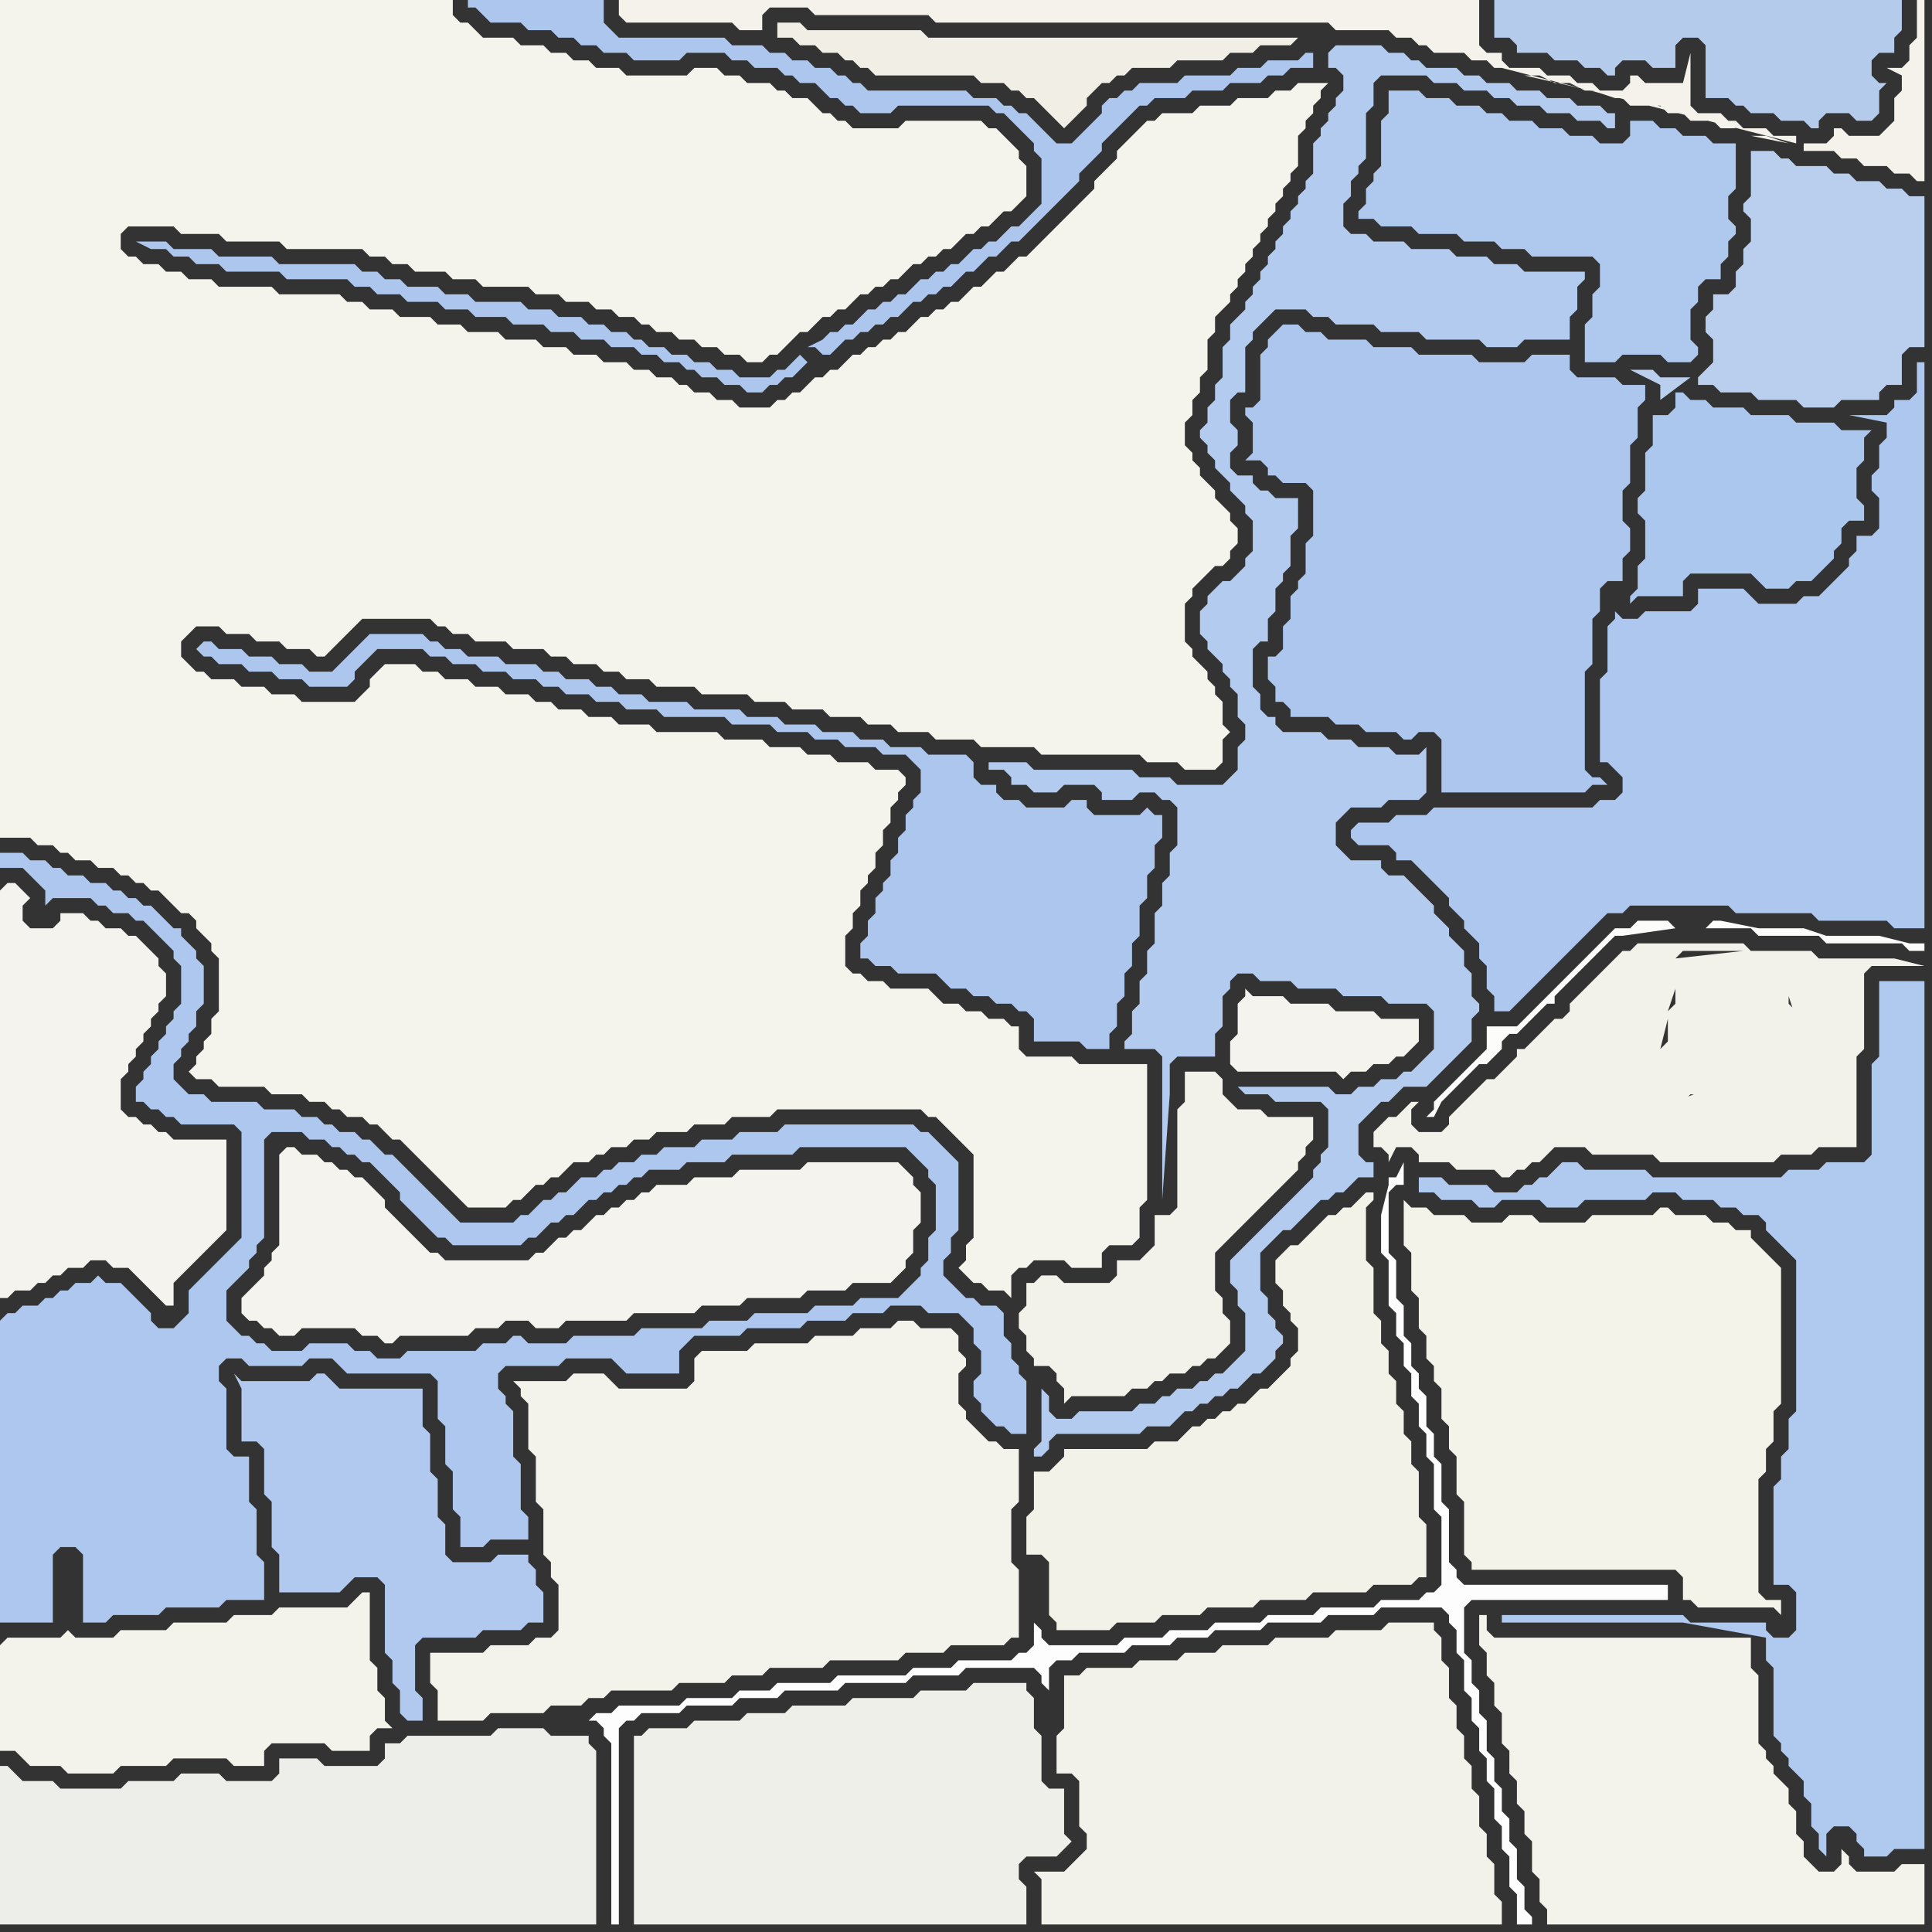 <svg width="256" height="256" xmlns="http://www.w3.org/2000/svg"><rect width="100%" height="100%" fill="#333333" stroke="none"/><script> 
var tempColor;
function hoverPath(evt){
obj = evt.target;
tempColor = obj.getAttribute("fill");
obj.setAttribute("fill","red");
//alert(tempColor);
//obj.setAttribute("stroke","red");}
function recoverPath(evt){
obj = evt.target;
obj.setAttribute("fill", tempColor);
//obj.setAttribute("stroke", tempColor);
}</script><path onmouseover="hoverPath(evt)" onmouseout="recoverPath(evt)" fill="rgb(179,203,238)" d="M  142,188l -2,0 -1,-1 0,-2 -1,-1 0,7 -1,1 0,1 1,0 1,-1 0,-1 1,-1 11,0 1,-1 3,0 1,-1 1,-1 1,0 1,-1 1,0 1,-1 1,0 1,-1 1,0 1,-1 1,-1 1,0 2,-2 0,-1 1,-1 0,-1 -1,-1 0,-1 -1,-1 0,-2 -1,-1 0,-5 1,-1 1,-1 1,-1 1,0 1,-1 2,-2 1,-1 1,0 1,-1 1,0 1,-1 1,-1 2,0 0,-2 -1,0 -1,-1 0,-4 2,-2 1,-1 1,0 1,-1 1,-1 3,0 1,-1 1,-1 1,-1 1,-1 1,-1 1,-1 0,-3 1,-1 0,-1 -1,-1 0,-3 -1,-1 0,-2 -1,-1 -1,-1 0,-1 -1,-1 -1,-1 0,-1 -1,-1 -1,-1 -1,-1 -1,-1 -2,0 -1,-1 0,-1 -4,0 -1,-1 -1,-1 0,-3 1,-1 1,-1 4,0 1,-1 4,0 1,-1 0,-6 -1,1 -3,0 -1,-1 -4,0 -1,-1 -3,0 -1,-1 -5,0 -1,-1 0,-1 -1,0 -1,-1 0,-2 -1,-1 0,-5 1,-1 1,0 0,-3 1,-1 0,-3 1,-1 0,-1 1,-1 0,-4 1,-1 0,-4 -3,0 -1,-1 -1,0 -1,-1 0,-1 -2,0 -1,-1 0,-2 1,-1 0,-2 -1,-1 0,-3 1,-1 1,0 0,-6 1,-1 0,-1 1,-1 1,-1 1,-1 4,0 1,1 2,0 1,1 5,0 1,1 5,0 1,1 7,0 1,1 4,0 1,-1 6,0 0,-3 1,-1 0,-3 1,-1 0,-1 -8,0 -1,-1 -3,0 -1,-1 -4,0 -1,-1 -5,0 -1,-1 -4,0 -1,-1 -2,0 -1,-1 0,-3 1,-1 0,-2 1,-1 0,-1 1,-1 0,-6 1,-1 0,-3 1,-1 6,0 1,1 3,0 1,1 3,0 1,1 2,0 1,1 3,0 1,1 3,0 1,1 3,0 1,1 1,0 0,-2 -1,0 -1,-1 -3,0 -1,-1 -3,0 -1,-1 -3,0 -1,-1 -3,0 -1,-1 -2,0 -1,-1 -4,0 -1,-1 -1,0 -1,-1 -2,0 -1,-1 -6,0 -1,1 0,2 1,0 1,1 0,2 -1,1 0,1 -1,1 0,1 -1,1 0,1 -1,1 0,4 -1,1 0,1 -1,1 0,1 -1,1 0,1 -1,1 0,1 -1,1 0,1 -1,1 0,1 -1,1 0,1 -1,1 0,1 -1,1 0,1 -1,1 -1,1 0,2 -1,1 0,4 -1,1 0,2 -1,1 0,2 -1,1 0,1 1,1 0,1 1,1 0,1 2,2 0,1 1,1 1,1 0,1 1,1 0,4 -1,1 0,1 -2,2 -1,0 -1,1 -1,1 0,1 -1,1 0,3 1,1 0,1 1,1 1,1 0,1 1,1 0,1 1,1 0,3 1,1 0,2 -1,1 0,3 -1,1 -1,1 -6,0 -1,-1 -4,0 -1,-1 -13,0 -1,-1 -5,0 0,1 2,0 1,1 0,1 2,0 1,1 3,0 1,-1 4,0 1,1 0,1 4,0 1,-1 2,0 1,1 1,0 1,1 0,5 -1,1 0,3 -1,1 0,3 -1,1 0,4 -1,1 0,3 -1,1 0,3 -1,1 0,3 -1,1 0,1 4,0 1,1 0,19 1,-14 0,-4 1,-1 5,0 0,-3 1,-1 0,-4 1,-1 0,-1 1,-1 2,0 1,1 4,0 1,1 5,0 1,1 5,0 1,1 5,0 1,1 0,5 -1,1 -1,1 -1,1 -1,0 -1,1 -2,0 -1,1 -2,0 -1,1 -2,0 -1,-1 -12,0 1,1 3,0 1,1 6,0 1,1 0,5 -1,1 0,1 -1,1 0,1 -1,1 -1,1 -3,3 -1,1 -5,5 0,3 1,1 0,2 1,1 0,5 -1,1 -1,1 -1,1 -1,0 -1,1 -1,0 -1,1 -2,0 -1,1 -1,0 -1,1 -2,0 -1,1 -7,0 -1,1Z"/>
<path onmouseover="hoverPath(evt)" onmouseout="recoverPath(evt)" fill="rgb(171,198,238)" d="M  226,128l -2,0 0,6 -1,1 0,4 -1,1 0,4 1,-1 3,0 1,-1 2,0 1,-1 2,0 1,-1 2,0 1,-1 1,-1 0,-2 -1,-1 0,0 -1,-1 0,-3 -1,-1 0,-1 -1,0 -1,-1Z"/>
<path onmouseover="hoverPath(evt)" onmouseout="recoverPath(evt)" fill="rgb(176,201,238)" d="M  238,187l -1,1 0,4 -1,1 0,3 -1,1 0,13 2,0 1,1 0,5 -1,1 -2,0 -1,-1 0,-1 -10,0 -1,-1 -24,0 0,1 24,0 11,2 0,3 1,1 0,9 1,1 0,1 1,1 0,1 1,1 1,1 0,2 1,1 0,3 1,1 0,2 1,1 0,-3 1,-1 2,0 1,1 0,1 1,1 0,1 3,0 1,-1 4,0 0,-115 -6,0 0,10 -1,1 0,12 -1,1 -5,0 -1,1 -4,0 -1,1 -17,0 -1,-1 -8,0 -1,-1 -2,0 -1,1 0,0 -1,1 -1,0 -1,1 -1,0 -1,1 -3,0 -1,-1 -5,0 -1,-1 -3,0 0,2 2,0 1,1 4,0 1,1 2,0 1,-1 5,0 1,1 4,0 1,-1 8,0 1,-1 3,0 1,1 4,0 1,1 2,0 1,1 2,0 1,1 0,1 1,1 1,1 1,1 1,1Z"/>
<path onmouseover="hoverPath(evt)" onmouseout="recoverPath(evt)" fill="rgb(244,243,236)" d="M  10,0l -10,0 0,111 4,0 1,1 2,0 1,1 1,0 1,1 2,0 1,1 2,0 1,1 1,0 1,1 1,0 1,1 1,0 1,1 1,1 1,1 1,0 1,1 0,1 1,1 1,1 0,1 1,1 0,7 -1,1 0,2 -1,1 0,1 -1,1 0,1 -1,1 1,1 2,0 1,1 6,0 1,1 4,0 1,1 2,0 1,1 1,0 1,1 2,0 1,1 1,0 1,1 1,1 1,0 1,1 1,1 1,1 4,4 1,1 1,1 5,0 1,-1 1,0 1,-1 1,-1 1,0 1,-1 1,0 1,-1 1,-1 2,0 1,-1 1,0 1,-1 2,0 1,-1 2,0 1,-1 4,0 1,-1 4,0 1,-1 5,0 1,-1 19,0 1,1 1,0 1,1 1,1 1,1 1,1 1,1 0,11 -1,1 0,2 -1,1 1,1 1,1 1,0 1,1 2,0 1,1 0,-3 1,-1 1,0 1,-1 4,0 1,1 4,0 0,-2 1,-1 3,0 1,-1 0,-4 1,-1 0,-18 -9,0 -1,-1 -6,0 -1,-1 0,-3 -1,0 -1,-1 -2,0 -1,-1 -2,0 -1,-1 -2,0 -1,-1 -1,-1 -5,0 -1,-1 -2,0 -1,-1 -1,0 -1,-1 0,-4 1,-1 0,-2 1,-1 0,-2 1,-1 0,-1 1,-1 0,-2 1,-1 0,-2 1,-1 0,-2 1,-1 0,-1 1,-1 0,-1 -1,-1 -3,0 -1,-1 -4,0 -1,-1 -3,0 -1,-1 -4,0 -1,-1 -5,0 -1,-1 -8,0 -1,-1 -4,0 -1,-1 -3,0 -1,-1 -3,0 -1,-1 -2,0 -1,-1 -3,0 -1,-1 -3,0 -1,-1 -3,0 -1,-1 -2,0 -1,-1 -4,0 -1,1 0,0 -1,1 0,1 -1,1 -1,1 -7,0 -1,-1 -3,0 -1,-1 -3,0 -1,-1 -3,0 -1,-1 -1,0 -1,-1 -1,-1 0,-2 1,-1 1,-1 3,0 1,1 3,0 1,1 3,0 1,1 3,0 1,1 1,0 1,-1 0,0 3,-3 1,-1 9,0 1,1 1,0 1,1 2,0 1,1 4,0 1,1 4,0 1,1 2,0 1,1 3,0 1,1 2,0 1,1 3,0 1,1 5,0 1,1 6,0 1,1 4,0 1,1 4,0 1,1 4,0 1,1 3,0 1,1 4,0 1,1 5,0 1,1 7,0 1,1 13,0 1,1 4,0 1,1 4,0 1,-1 0,-3 1,-1 -1,-1 0,-3 -1,-1 0,-1 -1,-1 0,-1 -1,-1 -1,-1 0,-1 -1,-1 0,-5 1,-1 0,-1 1,-1 1,-1 1,-1 1,0 1,-1 0,-1 1,-1 0,-2 -1,-1 0,-1 -1,-1 -1,-1 0,-1 -1,-1 -1,-1 0,-1 -1,-1 0,-1 -1,-1 0,-3 1,-1 0,-2 1,-1 0,-2 1,-1 0,-4 1,-1 0,-2 1,-1 1,-1 0,-1 1,-1 0,-1 1,-1 0,-1 1,-1 0,-1 1,-1 0,-1 1,-1 0,-1 1,-1 0,-1 1,-1 0,-1 1,-1 0,-1 1,-1 0,-4 1,-1 0,-1 1,-1 0,-1 1,-1 0,-1 1,-1 -4,0 -1,1 -2,0 -1,1 -4,0 -1,1 -4,0 -1,1 -4,0 -1,1 -1,0 -2,2 -1,1 -1,1 0,1 -1,1 -1,1 -1,1 0,1 -1,1 -1,1 -3,3 -1,1 -1,1 -1,1 -1,1 -1,0 -1,1 -1,1 -1,0 -1,1 -1,1 -1,0 -1,1 -1,1 -1,0 -1,1 -1,0 -1,1 -1,0 -1,1 -1,1 -1,0 -1,1 -1,0 -1,1 -1,0 -1,1 -1,0 -1,1 -1,1 -1,0 -1,1 -1,0 -1,1 -1,1 -1,0 -1,1 -1,0 -1,1 -4,0 -1,-1 -2,0 -1,-1 -2,0 -1,-1 -1,0 -1,-1 -2,0 -1,-1 -2,0 -1,-1 -3,0 -1,-1 -3,0 -1,-1 -3,0 -1,-1 -4,0 -1,-1 -4,0 -1,-1 -3,0 -1,-1 -4,0 -1,-1 -3,0 -1,-1 -2,0 -1,-1 -8,0 -1,-1 -7,0 -1,-1 -3,0 -1,-1 -2,0 -1,-1 -2,0 -1,-1 -1,0 -1,-1 0,-2 1,-1 6,0 1,1 5,0 1,1 7,0 1,1 10,0 1,1 2,0 1,1 2,0 1,1 4,0 1,1 3,0 1,1 6,0 1,1 3,0 1,1 3,0 1,1 2,0 1,1 2,0 1,1 1,0 1,1 2,0 1,1 2,0 1,1 2,0 1,1 2,0 1,1 2,0 1,-1 1,0 1,-1 1,-1 1,-1 1,0 1,-1 1,-1 1,0 1,-1 1,0 1,-1 1,-1 1,0 1,-1 1,0 1,-1 1,0 1,-1 1,-1 1,0 1,-1 1,0 1,-1 1,0 1,-1 1,-1 1,0 1,-1 1,0 1,-1 1,-1 1,0 1,-1 1,-1 0,-4 -1,-1 0,-1 -1,-1 -1,-1 -1,-1 -1,0 -1,-1 -10,0 -1,1 -6,0 -1,-1 -1,0 -1,-1 -1,0 -1,-1 -1,-1 -2,0 -1,-1 -1,0 -1,-1 -3,0 -1,-1 -2,0 -1,-1 -3,0 -1,1 -8,0 -1,-1 -3,0 -1,-1 -2,0 -1,-1 -2,0 -1,-1 -3,0 -1,-1 -4,0 -1,-1 -1,-1 -1,0 -1,-1 0,-2Z"/>
<path onmouseover="hoverPath(evt)" onmouseout="recoverPath(evt)" fill="rgb(237,238,234)" d="M  11,237l -3,0 -1,-1 -4,0 -1,-1 -1,-1 -1,0 0,21 79,0 0,-23 -1,-1 0,-1 -5,0 -1,-1 -6,0 -1,1 -11,0 -1,1 -2,0 0,2 -1,1 -7,0 -1,-1 -5,0 0,2 -1,1 -6,0 -1,-1 -5,0 -1,1 -6,0 -1,1Z"/>
<path onmouseover="hoverPath(evt)" onmouseout="recoverPath(evt)" fill="rgb(244,243,237)" d="M  37,153l 0,12 -1,1 0,1 -1,1 0,1 -1,1 -1,1 -1,1 0,2 1,1 1,0 1,1 1,0 1,1 2,0 1,-1 7,0 1,1 2,0 1,1 1,0 1,-1 9,0 1,-1 3,0 1,-1 3,0 1,1 3,0 1,-1 8,0 1,-1 8,0 1,-1 5,0 1,-1 7,0 1,-1 5,0 1,-1 5,0 1,-1 1,-1 0,-1 1,-1 0,-3 1,-1 0,-4 -1,-1 0,-1 -1,-1 -1,-1 -12,0 -1,1 -8,0 -1,1 -5,0 -1,1 -4,0 -1,1 -1,0 -1,1 -1,0 -1,1 -1,0 -1,1 -1,0 -1,1 -1,1 -1,0 -1,1 -1,0 -1,1 -1,1 -1,0 -1,1 -11,0 -1,-1 -1,0 -1,-1 -1,-1 -2,-2 -1,-1 -1,-1 0,-1 -1,-1 -2,-2 -1,0 -1,-1 -1,0 -1,-1 -1,0 -1,-1 -2,0 -1,-1 -1,0 -1,1Z"/>
<path onmouseover="hoverPath(evt)" onmouseout="recoverPath(evt)" fill="rgb(243,242,234)" d="M  137,170l -1,0 0,3 -1,1 0,2 1,1 0,2 1,1 0,1 2,0 1,1 0,1 1,1 0,2 1,-1 7,0 1,-1 2,0 1,-1 1,0 1,-1 2,0 1,-1 1,0 1,-1 1,0 1,-1 1,-1 0,-3 -1,-1 0,-2 -1,-1 0,-5 1,-1 2,-2 1,-1 1,-1 1,-1 1,-1 1,-1 1,-1 1,-1 1,-1 0,-1 1,-1 0,-1 1,-1 0,-3 -6,0 -1,-1 -3,0 -1,-1 -1,-1 0,-2 -1,-1 -4,0 0,4 -1,1 0,13 -1,1 -2,0 0,4 -1,1 -1,1 -3,0 0,2 -1,1 -6,0 -1,-1 -2,0 -1,1Z"/>
<path onmouseover="hoverPath(evt)" onmouseout="recoverPath(evt)" fill="rgb(243,242,233)" d="M  142,192l -1,0 0,1 -2,2 -2,0 0,5 -1,1 0,5 2,0 1,1 0,7 1,1 0,1 7,0 1,-1 5,0 1,-1 5,0 1,-1 6,0 1,-1 6,0 1,-1 7,0 1,-1 5,0 1,-1 1,0 0,-7 -1,-1 0,-6 -1,-1 0,-3 -1,-1 0,-3 -1,-1 0,-3 -1,-1 0,-3 -1,-1 0,-3 -1,-1 0,-6 -1,-1 0,-7 1,-1 0,-1 -1,0 -1,1 -1,1 -1,0 -1,1 -1,0 -1,1 -1,1 -1,1 -1,1 -1,0 -1,1 -1,1 0,3 1,1 0,2 1,1 0,1 1,1 0,3 -1,1 0,1 -1,1 -1,1 -1,1 -1,0 -1,1 -1,1 -1,0 -1,1 -1,0 -1,1 -1,0 -1,1 -1,0 -1,1 -1,1 -3,0 -1,1Z"/>
<path onmouseover="hoverPath(evt)" onmouseout="recoverPath(evt)" fill="rgb(244,243,237)" d="M  164,133l 0,4 -1,1 0,3 1,1 13,0 1,1 1,-1 2,0 1,-1 2,0 1,-1 1,0 1,-1 1,-1 0,-3 -5,0 -1,-1 -5,0 -1,-1 -5,0 -1,-1 -4,0 -1,-1 0,1 -1,1Z"/>
<path onmouseover="hoverPath(evt)" onmouseout="recoverPath(evt)" fill="rgb(244,243,234)" d="M  187,160l -1,-1 0,6 1,1 0,5 1,1 0,4 1,1 0,3 1,1 0,2 1,1 0,4 1,1 0,3 1,1 0,5 1,1 0,7 1,1 0,1 27,0 1,1 0,3 1,0 1,1 10,0 1,1 0,-2 -2,0 -1,-1 0,-15 1,-1 0,-3 1,-1 0,-4 1,-1 0,-18 -1,-1 0,0 -1,-1 -1,-1 -1,-1 0,-1 -2,0 -1,-1 -2,0 -1,-1 -4,0 -1,-1 -1,0 -1,1 -8,0 -1,1 -6,0 -1,-1 -3,0 -1,1 -4,0 -1,-1 -4,0 -1,-1Z"/>
<path onmouseover="hoverPath(evt)" onmouseout="recoverPath(evt)" fill="rgb(172,198,238)" d="M  191,101l 0,4 19,0 1,-1 2,0 -1,-1 -1,0 -1,-1 0,-13 1,-1 0,-6 1,-1 0,-3 1,-1 2,0 0,-3 1,-1 0,-3 -1,-1 0,-4 1,-1 0,-5 1,-1 0,-4 1,-1 0,-2 -3,0 -1,-1 -5,0 -1,-1 0,-2 -5,0 -1,1 -6,0 -1,-1 -7,0 -1,-1 -5,0 -1,-1 -5,0 -1,-1 -2,0 -1,-1 -2,0 -1,1 -1,1 0,1 -1,1 0,6 -1,1 -1,0 0,1 1,1 0,4 -1,1 2,0 1,1 0,1 1,0 1,1 3,0 1,1 0,6 -1,1 0,4 -1,1 0,1 -1,1 0,3 -1,1 0,3 -1,1 -1,0 0,3 1,1 0,2 1,0 1,1 0,1 5,0 1,1 3,0 1,1 4,0 1,1 1,0 1,-1 2,0 1,1Z"/>
<path onmouseover="hoverPath(evt)" onmouseout="recoverPath(evt)" fill="rgb(243,242,234)" d="M  196,144l 0,0 -1,1 -1,1 -1,1 -1,1 0,1 -1,1 -3,0 -1,-1 0,-2 1,-1 -1,0 -1,1 0,0 -1,1 -1,0 -1,1 -1,1 0,2 1,0 1,1 0,1 1,-2 2,0 1,1 0,1 4,0 1,1 5,0 1,1 1,0 1,-1 1,0 1,-1 1,0 1,-1 1,-1 4,0 1,1 8,0 1,1 15,0 1,-1 4,0 1,-1 5,0 0,-12 1,-1 0,-10 1,-1 7,0 -4,-1 -10,0 -1,-1 -8,0 -1,-1 -14,0 -1,1 -1,0 -1,1 -3,3 -1,1 -1,1 -1,1 0,1 -1,1 -1,0 -1,1 -1,1 -1,1 -1,1 -1,0 0,1 -1,1 -1,1 -1,1 -1,0 -1,1 27,-18 8,0 -9,1 1,-1 -27,18 26,-15 0,0 -26,15 26,-13 0,2 -1,1 1,-3 -26,13 25,-9 0,3 -1,1 1,-4 -25,9 24,-4 0,5 1,1 0,0 -1,-6 -24,4 26,2 1,0 1,-1 3,0 1,-1 2,0 1,-1 2,0 1,-1 2,0 1,-1 1,-1 1,-1 0,0 -17,7 -26,-2 43,-6 0,-3 -1,-1 -1,-1 0,-3 -1,-1 3,9 -43,6Z"/>
<path onmouseover="hoverPath(evt)" onmouseout="recoverPath(evt)" fill="rgb(244,243,237)" d="M  0,118l 0,54 1,0 1,-1 2,0 1,-1 1,0 1,-1 1,0 1,-1 2,0 1,-1 2,0 1,1 2,0 1,1 1,1 1,1 1,1 1,1 1,0 0,-3 1,-1 4,-4 1,-1 1,-1 0,-12 -7,0 -1,-1 -1,0 -1,-1 -1,0 -1,-1 -1,0 -1,-1 0,-4 1,-1 0,-1 1,-1 0,-1 1,-1 0,-1 1,-1 0,-1 1,-1 0,-1 1,-1 0,-3 -1,-1 0,-1 -1,-1 -1,-1 -1,-1 -1,0 -1,-1 -2,0 -1,-1 -1,0 -1,-1 -3,0 0,1 -1,1 -3,0 -1,-1 0,-2 1,-1 -1,-1 0,0 -1,-1 -1,0 -1,1Z"/>
<path onmouseover="hoverPath(evt)" onmouseout="recoverPath(evt)" fill="rgb(243,242,235)" d="M  0,218l 0,14 2,0 1,1 1,1 4,0 1,1 6,0 1,-1 6,0 1,-1 7,0 1,1 4,0 0,-2 1,-1 7,0 1,1 5,0 0,-2 1,-1 2,0 -1,-1 0,-3 -1,-1 0,-3 -1,-1 0,-9 -1,0 -1,1 0,0 -1,1 -9,0 -1,1 -5,0 -1,1 -7,0 -1,1 -6,0 -1,1 -5,0 -1,-1 -1,1 -7,0 -1,1Z"/>
<path onmouseover="hoverPath(evt)" onmouseout="recoverPath(evt)" fill="rgb(241,239,229)" d="M  108,6l 0,0 1,1 2,0 1,1 1,0 1,1 1,0 1,1 13,0 1,1 3,0 1,1 1,0 1,1 1,0 1,1 1,1 2,2 1,-1 2,-2 0,-1 1,-1 1,-1 1,0 1,-1 1,0 1,-1 5,0 1,-1 6,0 1,-1 3,0 1,-1 4,0 1,-1 -49,0 -1,-1 -15,0 -1,-1 -3,0 0,2 2,0 1,1Z"/>
<path onmouseover="hoverPath(evt)" onmouseout="recoverPath(evt)" fill="rgb(243,242,234)" d="M  138,250l 0,5 61,0 0,-3 -1,-1 0,-4 -1,-1 0,-3 -1,-1 0,-4 -1,-1 0,-3 -1,-1 0,-3 -1,-1 0,-3 -1,-1 0,-4 -1,-1 0,-3 -1,-1 0,-1 -6,0 -1,1 -6,0 -1,1 -7,0 -1,1 -6,0 -1,1 -4,0 -1,1 -5,0 -1,1 -6,0 -1,1 -2,0 0,7 -1,1 0,5 2,0 1,1 0,6 1,1 0,2 -1,1 -1,1 -1,1 -4,0 1,1Z"/>
<path onmouseover="hoverPath(evt)" onmouseout="recoverPath(evt)" fill="rgb(173,199,238)" d="M  179,110l 0,1 1,1 4,0 1,1 0,1 2,0 1,1 1,1 1,1 1,1 1,1 0,1 1,1 1,1 0,1 1,1 1,1 0,2 1,1 0,3 1,1 0,2 2,0 1,-1 0,0 2,-2 1,-1 2,-2 1,-1 2,-2 1,-1 3,-3 2,0 1,-1 13,0 1,1 10,0 1,1 9,0 1,1 4,0 0,-75 -1,0 0,4 -1,1 -2,0 0,1 -1,1 -5,0 5,1 0,2 -1,1 0,3 -1,1 0,2 1,1 0,4 -1,1 -2,0 0,2 -1,1 0,1 -1,1 -1,1 -2,2 -2,0 -1,1 -5,0 -1,-1 -1,-1 -6,0 0,2 -1,1 -6,0 -1,1 -2,0 -1,-1 0,1 -1,1 0,6 -1,1 0,11 1,0 1,1 1,1 0,2 -1,1 -2,0 -1,1 -21,0 -1,1 -4,0 -1,1 -4,0 -1,1Z"/>
<path onmouseover="hoverPath(evt)" onmouseout="recoverPath(evt)" fill="rgb(243,243,235)" d="M  198,217l 0,0 -1,-1 0,-2 -1,0 0,4 1,1 0,3 1,1 0,3 1,1 0,4 1,1 0,3 1,1 0,3 1,1 0,3 1,1 0,4 1,1 0,3 1,1 0,2 50,0 0,-8 -3,0 -1,1 -5,0 -1,-1 0,-1 -1,-1 0,2 -1,1 -2,0 -1,-1 -1,-1 0,-2 -1,-1 0,-3 -1,-1 0,-2 -2,-2 0,-1 -1,-1 0,-1 -1,-1 0,-9 -1,-1 0,-4Z"/>
<path onmouseover="hoverPath(evt)" onmouseout="recoverPath(evt)" fill="rgb(173,199,238)" d="M  0,175l 0,40 7,0 0,-9 1,-1 2,0 1,1 0,9 3,0 1,-1 6,0 1,-1 7,0 1,-1 5,0 0,-5 -1,-1 0,-6 -1,-1 0,-6 -2,0 -1,-1 0,-8 -1,-1 0,-2 1,-1 2,0 1,1 7,0 1,-1 3,0 1,1 1,1 11,0 1,1 0,5 1,1 0,5 1,1 0,5 1,1 0,4 3,0 1,-1 5,0 0,-3 -1,-1 0,-6 -1,-1 0,-6 -1,-1 0,-1 -1,-1 0,-2 1,-1 7,0 1,-1 6,0 1,1 1,1 7,0 0,-3 1,-1 1,-1 6,0 1,-1 7,0 1,-1 5,0 1,-1 4,0 1,-1 4,0 1,1 4,0 1,1 1,1 0,2 1,1 0,3 -1,1 0,2 1,1 0,1 1,1 1,1 1,0 1,1 2,0 0,-7 -1,-1 0,-1 -1,-1 0,-2 -1,-1 0,-3 -1,-1 -2,0 -1,-1 -1,0 -1,-1 -1,-1 -1,-1 0,-2 1,-1 0,-2 1,-1 0,-9 -1,-1 -1,-1 -1,-1 -1,-1 -1,0 -1,-1 -17,0 -1,1 -5,0 -1,1 -4,0 -1,1 -4,0 -1,1 -2,0 -1,1 -2,0 -1,1 -1,0 -1,1 -2,0 -1,1 -1,1 -1,0 -1,1 -1,0 -1,1 -1,1 -1,0 -1,1 -7,0 -1,-1 -1,-1 -1,-1 -1,-1 -1,-1 -1,-1 -1,-1 -1,-1 -1,-1 -1,0 -1,-1 -1,-1 -1,0 -1,-1 -2,0 -1,-1 -1,0 -1,-1 -2,0 -1,-1 -4,0 -1,-1 -6,0 -1,-1 -2,0 -1,-1 -1,-1 0,-2 1,-1 0,-1 1,-1 0,-1 1,-1 0,-2 1,-1 0,-5 -1,-1 0,-1 -1,-1 -1,-1 0,-1 -1,0 -1,-1 -1,-1 -1,-1 -1,0 -1,-1 -1,0 -1,-1 -1,0 -1,-1 -2,0 -1,-1 -2,0 -1,-1 -1,0 -1,-1 -2,0 -1,-1 -3,0 0,2 3,0 1,1 1,1 1,1 0,2 1,-1 5,0 1,1 1,0 1,1 2,0 1,1 1,0 1,1 2,2 1,1 0,1 1,1 0,5 -1,1 0,1 -1,1 0,1 -1,1 0,1 -1,1 0,1 -1,1 0,1 -1,1 0,2 1,0 1,1 1,0 1,1 1,0 1,1 7,0 1,1 0,14 -1,1 -1,1 -2,2 -1,1 -2,2 0,3 -1,1 -1,1 -2,0 -1,-1 0,-1 -1,-1 -1,-1 -1,-1 -1,-1 -2,0 -1,-1 -1,1 -2,0 -1,1 -1,0 -1,1 -1,0 -1,1 -2,0 -1,1 -1,0 -1,1 119,-3 -5,0 -1,1 -5,0 -1,1 -7,0 -1,1 -5,0 -1,1 -8,0 -1,1 -8,0 -1,1 -5,0 -1,-1 -1,0 -1,1 -3,0 -1,1 -9,0 -1,1 -3,0 -1,-1 -2,0 -1,-1 -5,0 -1,1 -4,0 -1,-1 -1,0 -1,-1 -1,0 -1,-1 -1,-1 0,-4 1,-1 1,-1 1,-1 0,-1 1,-1 0,-1 1,-1 0,-13 1,-1 4,0 1,1 2,0 1,1 1,0 1,1 1,0 1,1 1,0 1,1 1,1 1,1 1,1 0,1 1,1 1,1 1,1 1,1 1,1 1,0 1,1 9,0 1,-1 1,0 1,-1 1,-1 1,0 1,-1 1,0 1,-1 1,-1 1,0 1,-1 1,0 1,-1 1,0 1,-1 1,0 1,-1 4,0 1,-1 5,0 1,-1 8,0 1,-1 14,0 2,2 1,1 0,1 1,1 0,6 -1,1 0,3 -1,1 0,1 -1,1 -1,1 -1,1 -119,3Z"/>
<path onmouseover="hoverPath(evt)" onmouseout="recoverPath(evt)" fill="rgb(177,201,238)" d="M  46,184l -1,0 -1,-1 -1,-1 -1,0 -1,1 -9,0 -1,-1 1,2 0,7 2,0 1,1 0,6 1,1 0,6 1,1 0,5 8,0 1,-1 0,0 1,-1 3,0 1,1 0,9 1,1 0,3 1,1 0,3 1,1 2,0 0,-3 -1,-1 0,-6 1,-1 7,0 1,-1 5,0 1,-1 2,0 0,-4 -1,-1 0,-2 -1,-1 0,-1 -4,0 -1,1 -5,0 -1,-1 0,-4 -1,-1 0,-5 -1,-1 0,-5 -1,-1 0,-5Z"/>
<path onmouseover="hoverPath(evt)" onmouseout="recoverPath(evt)" fill="rgb(243,242,235)" d="M  57,219l 0,4 1,1 0,4 6,0 1,-1 7,0 1,-1 4,0 1,-1 2,0 1,-1 8,0 1,-1 6,0 1,-1 4,0 1,-1 7,0 1,-1 9,0 1,-1 5,0 1,-1 7,0 1,-1 1,0 0,-9 -1,-1 0,-7 1,-1 0,-7 -2,0 -1,-1 -1,0 -1,-1 -1,-1 -1,-1 0,-1 -1,-1 0,-4 1,-1 0,-1 -1,-1 0,-2 -1,-1 -4,0 -1,-1 -2,0 -1,1 -4,0 -1,1 -5,0 -1,1 -7,0 -1,1 -6,0 -1,1 0,3 -1,1 -9,0 -1,-1 -1,-1 -4,0 -1,1 -7,0 1,1 0,1 1,1 0,6 1,1 0,6 1,1 0,6 1,1 0,2 1,1 0,6 -1,1 -2,0 -1,1 -5,0 -1,1Z"/>
<path onmouseover="hoverPath(evt)" onmouseout="recoverPath(evt)" fill="rgb(253,253,253)" d="M  80,227l -1,0 -1,1 1,0 1,1 0,1 1,1 0,24 1,0 0,-26 1,-1 1,0 1,-1 5,0 1,-1 6,0 1,-1 5,0 1,-1 7,0 1,-1 8,0 1,-1 6,0 1,-1 9,0 1,1 0,1 1,1 0,-3 1,-1 2,0 1,-1 6,0 1,-1 5,0 1,-1 4,0 1,-1 6,0 1,-1 7,0 1,-1 6,0 1,-1 8,0 1,1 0,1 1,1 0,3 1,1 0,4 1,1 0,3 1,1 0,3 1,1 0,3 1,1 0,4 1,1 0,3 1,1 0,4 1,1 0,4 2,0 0,-1 -1,-1 0,-3 -1,-1 0,-4 -1,-1 0,-3 -1,-1 0,-3 -1,-1 0,-3 -1,-1 0,-4 -1,-1 0,-3 -1,-1 0,-3 -1,-1 0,-6 1,-1 26,0 0,-2 -27,0 -1,-1 0,-1 -1,-1 0,-7 -1,-1 0,-5 -1,-1 0,-3 -1,-1 0,-4 -1,-1 0,-2 -1,-1 0,-3 -1,-1 0,-4 -1,-1 0,-5 -1,-1 0,-8 1,-1 1,0 0,-3 -1,2 -1,0 0,1 -1,4 0,5 1,1 0,6 1,1 0,3 1,1 0,3 1,1 0,3 1,1 0,3 1,1 0,3 1,1 0,6 1,1 0,9 -1,1 -1,0 -1,1 -5,0 -1,1 -7,0 -1,1 -6,0 -1,1 -6,0 -1,1 -5,0 -1,1 -5,0 -1,1 -9,0 -1,-1 0,-1 -1,-1 0,3 -1,1 -1,0 -1,1 -7,0 -1,1 -5,0 -1,1 -9,0 -1,1 -7,0 -1,1 -4,0 -1,1 -6,0 -1,1 -8,0 -1,1Z"/>
<path onmouseover="hoverPath(evt)" onmouseout="recoverPath(evt)" fill="rgb(239,239,233)" d="M  85,230l -1,0 0,25 52,0 0,-5 -1,-1 0,-2 1,-1 4,0 1,-1 1,-1 -1,-1 0,-6 -2,0 -1,-1 0,-6 -1,-1 0,-4 -1,-1 0,-1 -7,0 -1,1 -6,0 -1,1 -8,0 -1,1 -7,0 -1,1 -5,0 -1,1 -6,0 -1,1 -5,0 -1,1Z"/>
<path onmouseover="hoverPath(evt)" onmouseout="recoverPath(evt)" fill="rgb(172,198,238)" d="M  106,47l -2,2 -1,0 -1,1 -4,0 -1,-1 -2,0 -1,-1 -2,0 -1,-1 -2,0 -1,-1 -2,0 -1,-1 -1,0 -1,-1 -2,0 -1,-1 -2,0 -1,-1 -3,0 -1,-1 -3,0 -1,-1 -6,0 -1,-1 -3,0 -1,-1 -4,0 -1,-1 -2,0 -1,-1 -2,0 -1,-1 -10,0 -1,-1 -7,0 -1,-1 -5,0 -1,-1 -4,0 2,1 2,0 1,1 2,0 1,1 3,0 1,1 7,0 1,1 8,0 1,1 2,0 1,1 3,0 1,1 4,0 1,1 3,0 1,1 4,0 1,1 4,0 1,1 3,0 1,1 3,0 1,1 3,0 1,1 2,0 1,1 2,0 1,1 1,0 1,1 2,0 1,1 2,0 1,1 2,0 1,-1 1,0 1,-1 1,0 1,-1 1,-1 -1,-1 1,-1 1,0 1,1 1,0 1,-1 1,-1 1,0 1,-1 1,0 1,-1 1,0 1,-1 1,0 1,-1 1,-1 1,0 1,-1 1,0 1,-1 1,0 1,-1 1,-1 1,0 1,-1 1,-1 1,0 1,-1 1,-1 1,0 1,-1 1,-1 1,-1 1,-1 1,-1 1,-1 1,-1 1,-1 0,-1 3,-3 0,-1 1,-1 1,-1 1,-1 1,-1 1,-1 1,0 1,-1 4,0 1,-1 4,0 1,-1 4,0 1,-1 2,0 1,-1 3,0 0,-2 -1,0 -1,1 -4,0 -1,1 -3,0 -1,1 -6,0 -1,1 -5,0 -1,1 -1,0 -1,1 -1,0 -1,1 0,1 -1,1 -1,1 -1,1 -1,1 -2,0 -1,-1 -1,-1 -1,-1 -1,-1 -1,0 -1,-1 -1,0 -1,-1 -3,0 -1,-1 -13,0 -1,-1 -1,0 -1,-1 -1,0 -1,-1 -2,0 -1,-1 -2,0 -1,-1 -2,0 -1,-1 -4,0 -1,-1 -14,0 -1,-1 -1,-1 0,-3 -18,0 0,1 1,0 1,1 1,1 4,0 1,1 3,0 1,1 2,0 1,1 2,0 1,1 3,0 1,1 6,0 1,-1 5,0 1,1 2,0 1,1 3,0 1,1 1,0 1,1 2,0 1,1 1,1 1,0 1,1 1,0 1,1 4,0 1,-1 12,0 1,1 1,0 4,4 0,1 1,1 0,6 -1,1 -1,1 -1,1 -1,0 -1,1 -1,1 -1,0 -1,1 -1,0 -1,1 -1,1 -1,0 -1,1 -1,0 -1,1 -1,0 -1,1 -1,1 -1,0 -1,1 -1,0 -1,1 -1,0 -1,1 -1,1 -1,0 -1,1 -1,0 -1,1 -2,1 -1,1Z"/>
<path onmouseover="hoverPath(evt)" onmouseout="recoverPath(evt)" fill="rgb(172,198,238)" d="M  133,106l 0,0 -1,-1 0,-1 -2,0 -1,-1 0,-2 -1,-1 -5,0 -1,-1 -4,0 -1,-1 -3,0 -1,-1 -4,0 -1,-1 -4,0 -1,-1 -4,0 -1,-1 -6,0 -1,-1 -5,0 -1,-1 -3,0 -1,-1 -2,0 -1,-1 -3,0 -1,-1 -2,0 -1,-1 -4,0 -1,-1 -4,0 -1,-1 -2,0 -1,-1 -1,0 -1,-1 -7,0 -1,1 -3,3 -1,1 -3,0 -1,-1 -3,0 -1,-1 -3,0 -1,-1 -3,0 -1,-1 -1,0 -1,1 1,1 1,0 1,1 3,0 1,1 3,0 1,1 3,0 1,1 5,0 1,-1 0,-1 1,-1 1,-1 1,-1 6,0 1,1 2,0 1,1 3,0 1,1 3,0 1,1 3,0 1,1 2,0 1,1 3,0 1,1 3,0 1,1 4,0 1,1 8,0 1,1 5,0 1,1 4,0 1,1 3,0 1,1 4,0 1,1 3,0 1,1 1,1 0,3 -1,1 0,1 -1,1 0,2 -1,1 0,2 -1,1 0,2 -1,1 0,1 -1,1 0,2 -1,1 0,2 -1,1 0,2 1,0 1,1 2,0 1,1 5,0 1,1 1,1 2,0 1,1 2,0 1,1 2,0 1,1 1,0 1,1 0,3 6,0 1,1 3,0 0,-2 1,-1 0,-3 1,-1 0,-3 1,-1 0,-3 1,-1 0,-4 1,-1 0,-3 1,-1 0,-3 1,-1 0,-3 -1,0 -1,-1 -1,1 -6,0 -1,-1 0,-1 -2,0 -1,1 -5,0 -1,-1Z"/>
<path onmouseover="hoverPath(evt)" onmouseout="recoverPath(evt)" fill="rgb(175,200,238)" d="M  182,23l 0,1 -1,1 0,2 -1,1 0,1 2,0 1,1 4,0 1,1 5,0 1,1 4,0 1,1 3,0 1,1 8,0 1,1 0,3 -1,1 0,3 -1,1 0,5 4,0 1,-1 5,0 1,1 3,0 1,-1 0,-1 -1,-1 0,-4 1,-1 0,-2 1,-1 2,0 0,-2 1,-1 0,-2 1,-1 0,-1 -1,-1 0,-3 1,-1 0,-6 -3,0 -1,-1 -3,0 -1,-1 -2,0 -1,-1 -3,0 0,2 -1,1 -3,0 -1,-1 -3,0 -1,-1 -3,0 -1,-1 -3,0 -1,-1 -2,0 -1,-1 -3,0 -1,-1 -3,0 -1,-1 -4,0 0,3 -1,1 0,6 -1,1Z"/>
<path onmouseover="hoverPath(evt)" onmouseout="recoverPath(evt)" fill="rgb(252,252,251)" d="M  226,123l 6,0 1,1 8,0 1,1 10,0 1,1 2,0 0,-1 -2,0 -4,-1 -7,0 -3,-1 -6,0 -5,-1 -1,0 -1,1 -4,0 -1,-1 -4,0 -1,1 -2,0 -1,1 -1,1 -1,1 -1,1 -1,1 -1,1 -1,1 -1,1 -1,1 -1,1 -1,1 -1,1 -1,1 -4,0 0,3 -1,1 -1,1 -1,1 -1,1 -1,1 -1,1 -1,1 0,1 -1,1 1,0 1,-2 1,-1 1,-1 1,-1 1,-1 1,-1 1,0 1,-1 1,-1 0,-1 1,-1 1,0 1,-1 1,-1 1,-1 1,-1 1,0 0,-1 1,-1 1,-1 1,-1 1,-1 1,-1 1,-1 1,-1 1,-1 1,0 7,-1Z"/>
<path onmouseover="hoverPath(evt)" onmouseout="recoverPath(evt)" fill="rgb(180,203,236)" d="M  226,7l 0,6 3,0 1,1 1,0 1,1 3,0 1,1 3,0 1,1 1,0 0,-1 1,-1 3,0 1,1 2,0 1,-1 0,-3 1,-1 -1,0 -1,-1 0,-2 1,-1 2,0 0,-2 1,-1 0,-4 -54,0 0,5 2,0 1,1 0,1 4,0 1,1 3,0 1,1 2,0 1,1 1,0 0,-1 1,-1 3,0 1,1 3,0 0,-3 1,-1 2,0 1,1Z"/>
<path onmouseover="hoverPath(evt)" onmouseout="recoverPath(evt)" fill="rgb(172,199,238)" d="M  243,73l 1,-1 0,-2 1,-1 2,0 0,-2 -1,-1 0,-4 1,-1 0,-3 1,-1 -4,0 -1,-1 -5,0 -1,-1 -5,0 -1,-1 -4,0 -1,-1 -2,0 -1,-1 -1,0 0,2 -1,1 -2,0 0,4 -1,1 0,5 -1,1 0,2 1,1 0,5 -1,1 0,3 -1,1 0,1 1,-1 6,0 0,-2 1,-1 8,0 1,1 1,1 3,0 1,-1 2,0 3,-3Z"/>
<path onmouseover="hoverPath(evt)" onmouseout="recoverPath(evt)" fill="rgb(186,207,238)" d="M  255,27l 0,-1 -2,0 -1,-1 -2,0 -1,-1 -3,0 -1,-1 -2,0 -1,-1 -4,0 -1,-1 -1,0 -1,-1 -3,0 0,6 -1,1 0,1 1,1 0,3 -1,1 0,2 -1,1 0,2 -1,1 -2,0 0,2 -1,1 0,2 1,1 0,3 -1,1 -1,1 0,1 2,0 1,1 4,0 1,1 5,0 1,1 4,0 1,-1 5,0 0,-1 1,-1 2,0 0,-4 1,-1 2,0 0,-19 -31,23 -4,0 -1,-1 -3,0 4,2 0,2 4,-3 31,-23Z"/>
<path onmouseover="hoverPath(evt)" onmouseout="recoverPath(evt)" fill="rgb(244,242,235)" d="M  253,23l 0,0 1,1 1,0 0,-24 -1,0 0,5 -1,1 0,2 -1,1 -2,0 2,1 0,2 -1,1 0,3 -1,1 -1,1 -4,0 -1,-1 -1,0 0,1 -1,1 -3,0 0,1 4,0 1,1 2,0 1,1 3,0 1,1 2,0 -15,-4 0,-1 -3,0 -1,-1 -3,0 -1,-1 -1,0 -1,-1 -3,0 -1,-1 0,-7 -1,4 -5,0 -1,-1 -1,0 0,1 -1,1 -3,0 -1,-1 -2,0 -1,-1 -3,0 -1,-1 -4,0 -1,-1 0,-1 -2,0 -1,-1 0,-6 -114,0 0,2 1,1 14,0 1,1 3,0 0,-2 1,-1 5,0 1,1 15,0 1,1 52,0 1,1 7,0 1,1 2,0 1,1 1,0 1,1 4,0 1,1 2,0 1,1 1,0 39,10 15,4 -51,-13 2,0 2,1 2,0 2,1 1,0 3,1 1,0 1,1 4,0 1,1 2,0 1,1 3,0 1,1 2,0 -2,-1 -4,-1 -22,-5 51,13 -21,-5 2,0 3,1 -5,-1 21,5Z"/>
</svg>